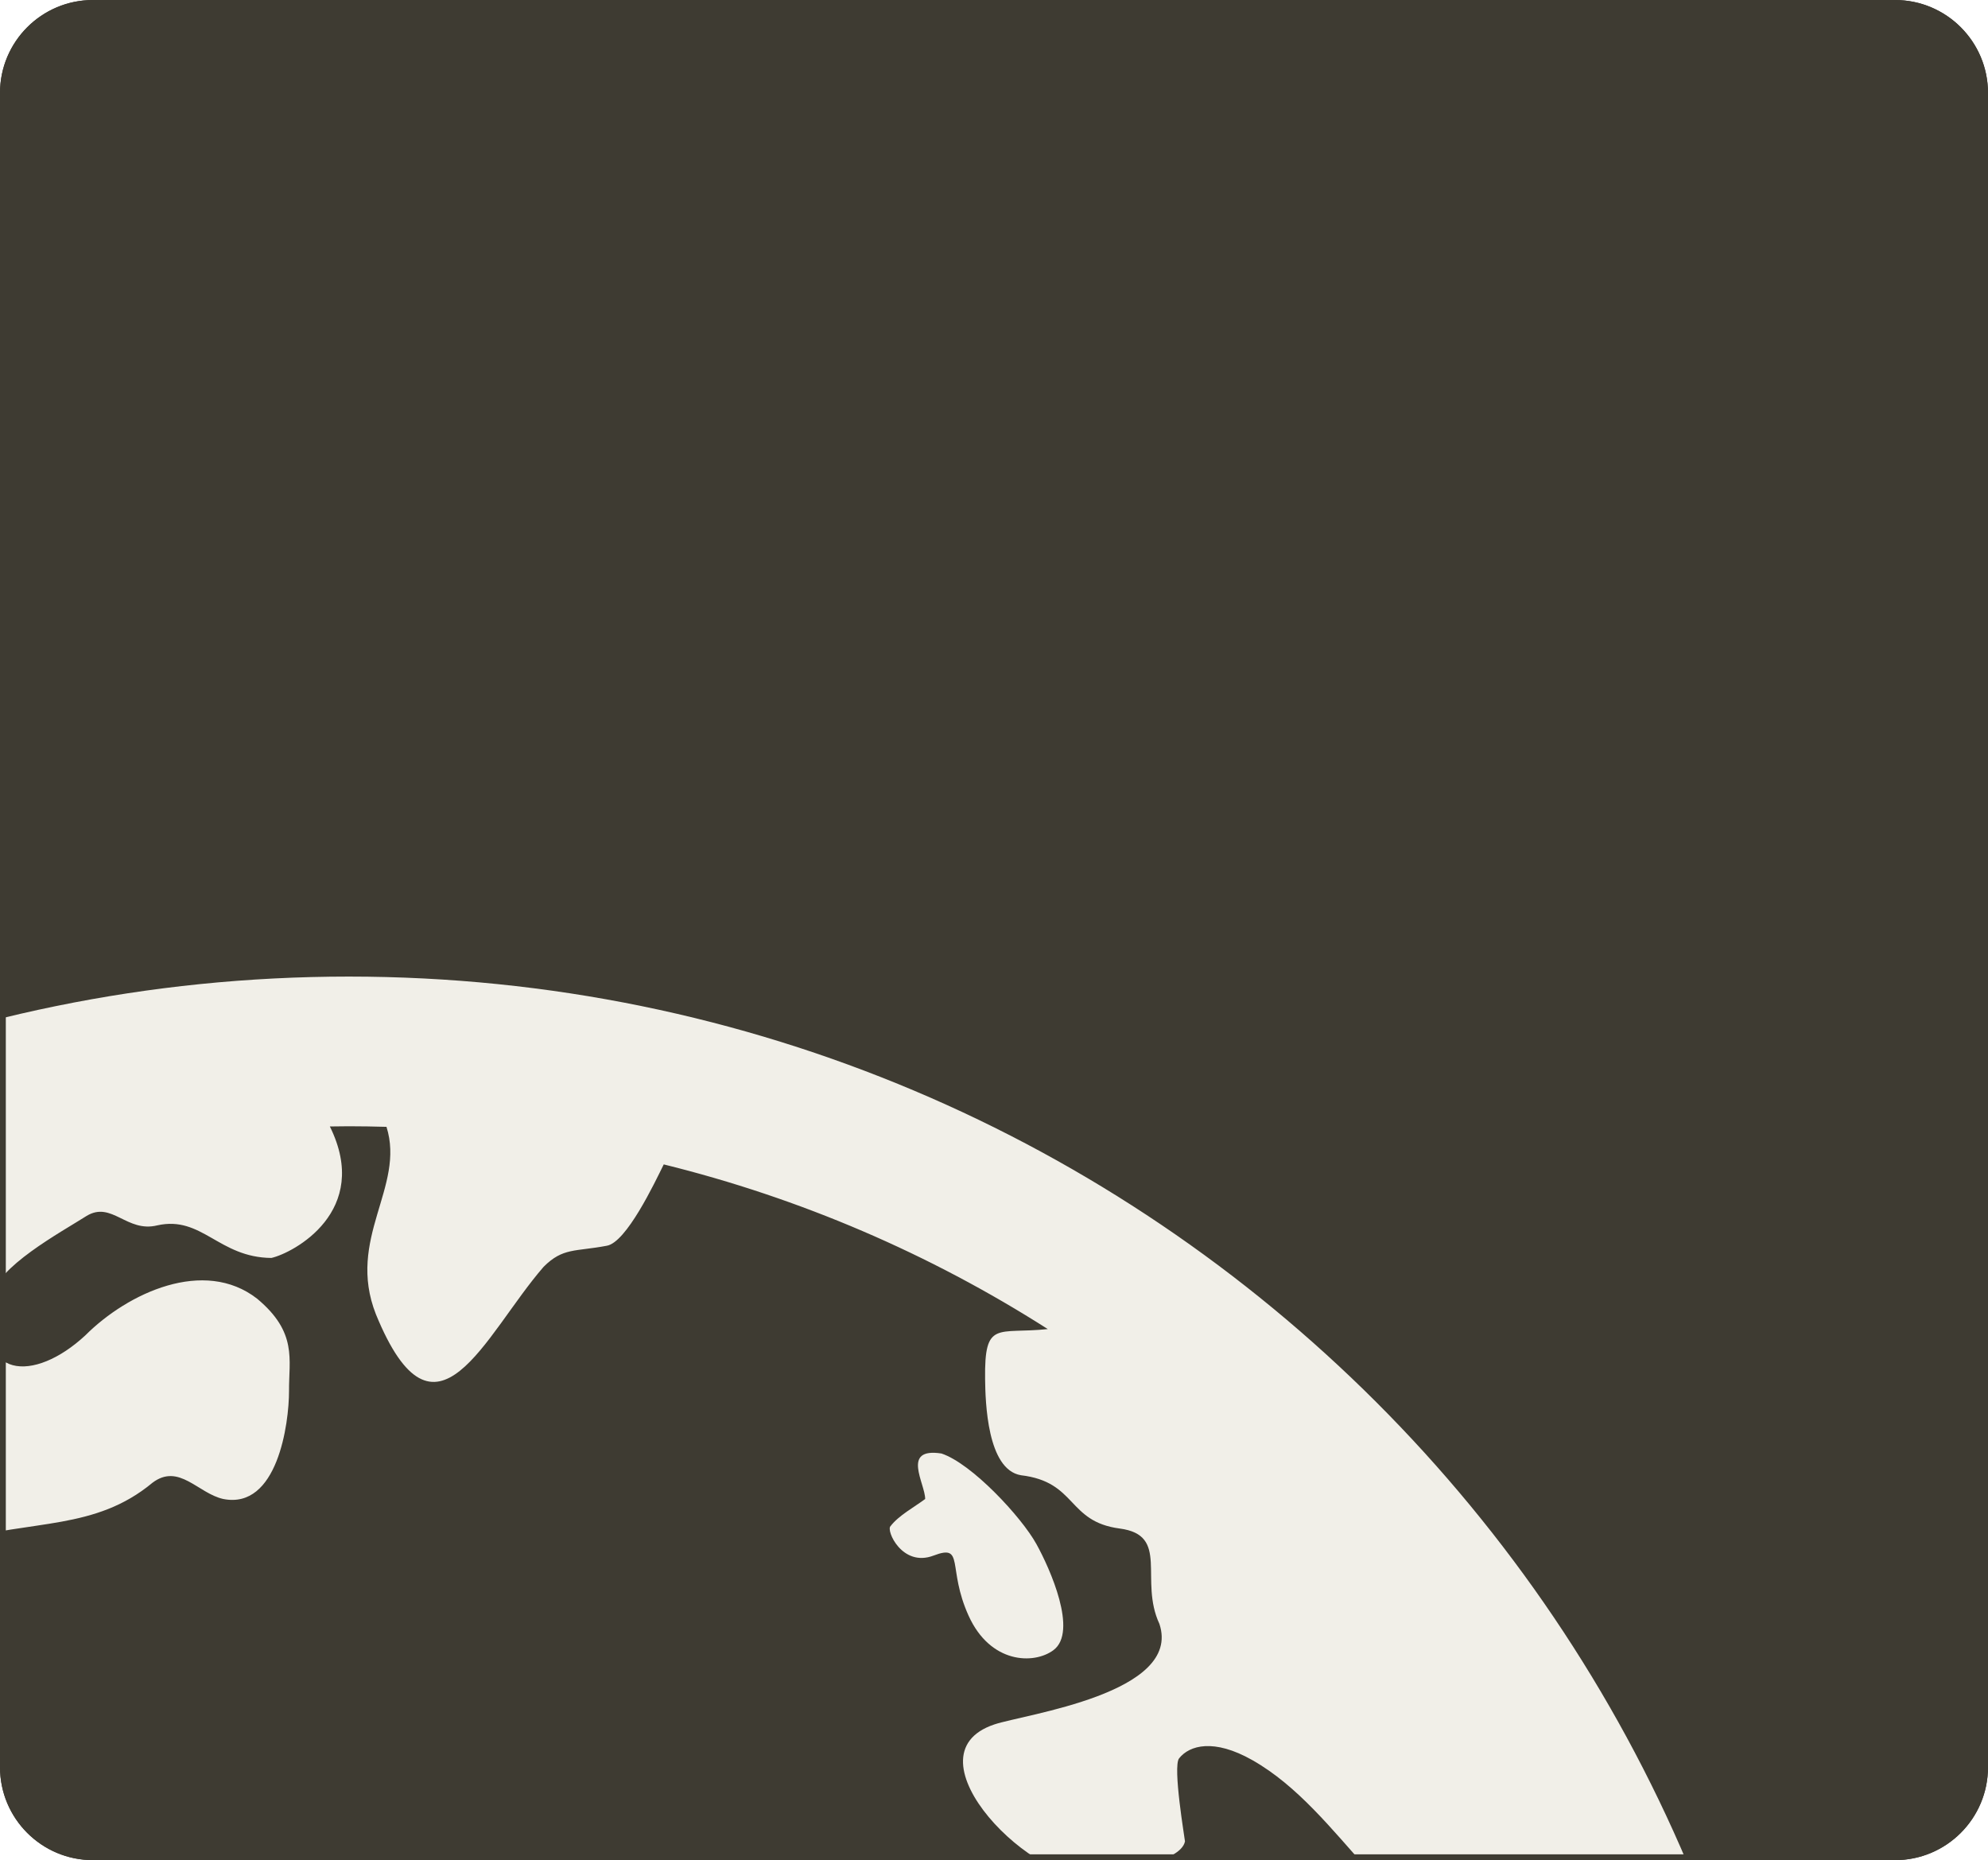<svg width="342" height="320" viewBox="0 0 342 320" fill="none" xmlns="http://www.w3.org/2000/svg">
<g clip-path="url(#clip0_1548_899)">
<path d="M0 16C0 7.163 7.163 0 16 0H326C334.837 0 342 7.163 342 16V304C342 312.837 334.837 320 326 320H16C7.163 320 0 312.837 0 304V16Z" fill="#3E3B32"/>
<g filter="url(#filter0_di_1548_899)">
<g clip-path="url(#clip1_1548_899)">
<path d="M178.286 265.609C175.706 260.953 167.193 251.783 161.961 250.045C154.978 248.97 159.16 255.2 159.16 257.871C157.358 259.222 154.557 260.737 153.201 262.543C152.385 263.243 155.192 269.671 160.603 267.606C166.014 265.541 162.897 269.707 166.634 277.96C170.372 286.213 177.855 286.377 181.222 283.878C185.491 280.71 180.635 269.848 178.286 265.609Z" fill="#F1EFE8"/>
<path d="M199.923 318.258C199.922 318.265 199.918 318.271 199.917 318.278C199.917 318.292 199.919 318.292 199.923 318.258Z" fill="#F1EFE8"/>
<path d="M60 156.375C-84.478 156.375 -201.625 273.522 -201.625 418C-201.625 562.479 -84.478 679.625 60 679.625C204.479 679.625 321.625 562.479 321.625 418C321.625 273.522 204.479 156.375 60 156.375ZM-36.475 620.554C-42.917 616.895 -47.424 611.724 -49.278 601.949C-53.888 577.646 -49.631 564.496 -28.298 550.272C-18.249 543.573 -16.593 535.472 -8.56 527.439C-6.592 524.939 -1.306 515.322 2.186 514.825C6.433 513.915 18.197 511.873 20.523 507.233C24.949 501.222 34.687 475.233 38.977 472.659C45.981 468.074 55.818 454.018 48.671 445.679C40.47 435.584 29.05 435.44 18.42 430.143C9.059 425.462 4.902 404.12 -2.253 396.738C-16.166 382.564 -37.291 374.314 -54.811 365.554C-64.291 361.758 -63.389 360.583 -70.812 368.006C-80.346 377.539 -94.281 365.592 -95.69 355.743C-95.795 352.47 -99.54 334.467 -97.325 333.084C-76.353 319.974 -107.052 322.993 -109.589 316.966C-115.844 299.455 -94.396 285.594 -79.923 284.146C-63.705 282.116 -60.319 309.719 -54.111 307.389C-51.125 305.898 -51.114 292.913 -50.723 290.103C-49.244 280.725 -46.533 279.272 -37.409 275.883C-26.782 271.936 -18.648 266.986 -7.392 265.108C5.463 261.377 16.338 263.318 26.246 255.064C30.787 251.659 34.076 256.909 38.393 257.867C47.735 259.734 49.722 244.902 49.722 239.296C49.682 233.848 51.199 229.217 44.232 223.412C35.115 216.323 22.007 222.397 14.683 229.719C5.837 237.935 -4.422 237.369 -1.435 223.178C-0.695 218.001 10.489 211.981 14.916 209.163C19.238 206.567 21.812 212.108 27.063 210.798C34.747 209.089 37.615 216.328 46.685 216.404C50.461 215.55 63.966 208.367 56.746 193.785C57.831 193.775 58.914 193.75 60 193.75C62.167 193.75 64.33 193.79 66.488 193.85C69.764 204.223 59.521 213.055 64.672 226.103C74.938 251.185 83.35 229.623 93.521 217.927C96.848 214.599 98.932 215.345 104.383 214.306C107.765 213.742 112.623 203.479 114.186 200.312C137.613 206.1 159.878 215.644 180.254 228.641C171.556 229.566 169.336 227.01 169.469 237.257C169.518 241.131 169.816 252.813 175.629 253.784C185.296 254.922 183.549 261.763 192.624 262.952C201.317 264.092 195.913 271.774 199.458 279.362C203.421 291.307 176.325 294.898 171.074 296.648C155.143 301.967 178.479 325.158 188.827 322.694C192.117 321.871 203.094 320.472 203.855 316.776C203.842 316.398 201.711 303.914 202.843 302.488C204.633 300.229 208.826 299.047 215.429 302.786C231.049 311.631 238.958 332.803 257.355 337.001C259.862 337.572 264.199 336.826 267.276 339.376C269.882 342.897 276.526 349.205 268.597 349.205C258.065 346.866 252.502 350.209 243.838 343.513C234.806 336.532 229.188 330.792 217.267 330.576C207.001 330.391 197.785 326.116 187.206 327.832C181.308 328.788 175.482 331.115 169.789 332.854C164.397 334.65 163.354 344.259 157.876 345.351C135.139 350.702 140.051 372.412 135.95 389.632C134.372 396.245 128.913 414.163 134.868 420.101C145.52 430.442 157.974 444.669 173.617 446.921C182.033 448.132 200.426 441.577 206.113 450.118C208.521 454.911 214.811 446.579 216.508 450.82C220.786 463.654 211.529 472.061 211.442 484.167C211.314 501.923 222.162 508.192 207.631 524.05C191.698 539.943 202.57 560.01 193.732 578.945C189.011 588.682 188.117 602.18 181.034 606.716C165.476 616.681 148.682 624.701 131.146 630.524C100.046 640.846 66.726 644.156 34.184 640.4C17.11 638.428 0.265 634.494 -15.898 628.644C-20.3 627.052 -24.401 625.719 -28.129 624.318C-30.934 623.118 -33.719 621.869 -36.475 620.554ZM-85.18 588.908C-85.726 588.444 -86.272 587.978 -86.814 587.508C-90.836 584.014 -94.758 580.369 -98.563 576.563C-102.521 572.606 -106.312 568.527 -109.932 564.334C-109.973 564.286 -110.014 564.238 -110.055 564.19C-110.799 563.328 -111.523 562.454 -112.253 561.581C-172.62 488.628 -181.467 381.798 -130.846 300.152C-123.747 307.251 -135.636 321.203 -122.086 330.519C-116.102 334.731 -110.382 333.041 -111.575 340.797C-112.734 348.329 -105.32 348.196 -104.216 354.813C-100.897 369.33 -81.783 376.586 -92.653 392.889C-103.303 407.634 -112.5 424.107 -104.45 442.878C-101.817 449.722 -95.201 456.728 -90.175 461.85C-81.05 471.154 -81.559 465.574 -81.559 477.333C-81.741 482.44 -75.414 487.724 -76.07 490.998C-77.239 500.355 -79.461 509.604 -80.625 518.912C-82.718 552.361 -80.775 585.092 -55.747 610.131C-65.054 604.518 -74.009 598.16 -82.573 591.105C-83.446 590.382 -84.314 589.646 -85.18 588.908Z" fill="#F1EFE8"/>
</g>
</g>
</g>
<path d="M16 0.5H326C334.56 0.5 341.5 7.44 341.5 16V304C341.5 312.56 334.56 319.5 326 319.5H16C7.44 319.5 0.5 312.56 0.5 304V16C0.5 7.44 7.44 0.5 16 0.5Z" stroke="#3E3B32"/>
<defs>
<filter id="filter0_di_1548_899" x="-224.3" y="133.7" width="568.6" height="568.6" filterUnits="userSpaceOnUse" color-interpolation-filters="sRGB">
<feFlood flood-opacity="0" result="BackgroundImageFix"/>
<feColorMatrix in="SourceAlpha" type="matrix" values="0 0 0 0 0 0 0 0 0 0 0 0 0 0 0 0 0 0 127 0" result="hardAlpha"/>
<feMorphology radius="2" operator="dilate" in="SourceAlpha" result="effect1_dropShadow_1548_899"/>
<feOffset/>
<feGaussianBlur stdDeviation="16.15"/>
<feComposite in2="hardAlpha" operator="out"/>
<feColorMatrix type="matrix" values="0 0 0 0 0.682 0 0 0 0 0.647 0 0 0 0 0.51 0 0 0 1 0"/>
<feBlend mode="normal" in2="BackgroundImageFix" result="effect1_dropShadow_1548_899"/>
<feBlend mode="normal" in="SourceGraphic" in2="effect1_dropShadow_1548_899" result="shape"/>
<feColorMatrix in="SourceAlpha" type="matrix" values="0 0 0 0 0 0 0 0 0 0 0 0 0 0 0 0 0 0 127 0" result="hardAlpha"/>
<feOffset/>
<feGaussianBlur stdDeviation="4"/>
<feComposite in2="hardAlpha" operator="arithmetic" k2="-1" k3="1"/>
<feColorMatrix type="matrix" values="0 0 0 0 0.714 0 0 0 0 0.678 0 0 0 0 0.553 0 0 0 1 0"/>
<feBlend mode="normal" in2="shape" result="effect2_innerShadow_1548_899"/>
</filter>
<clipPath id="clip0_1548_899">
<path d="M0 16C0 7.163 7.163 0 16 0H326C334.837 0 342 7.163 342 16V304C342 312.837 334.837 320 326 320H16C7.163 320 0 312.837 0 304V16Z" fill="white"/>
</clipPath>
<clipPath id="clip1_1548_899">
<path d="M-190 418C-190 279.929 -78.071 168 60 168V168C198.071 168 310 279.929 310 418V418C310 556.071 198.071 668 60 668V668C-78.071 668 -190 556.071 -190 418V418Z" fill="white"/>
</clipPath>
</defs>
</svg>
